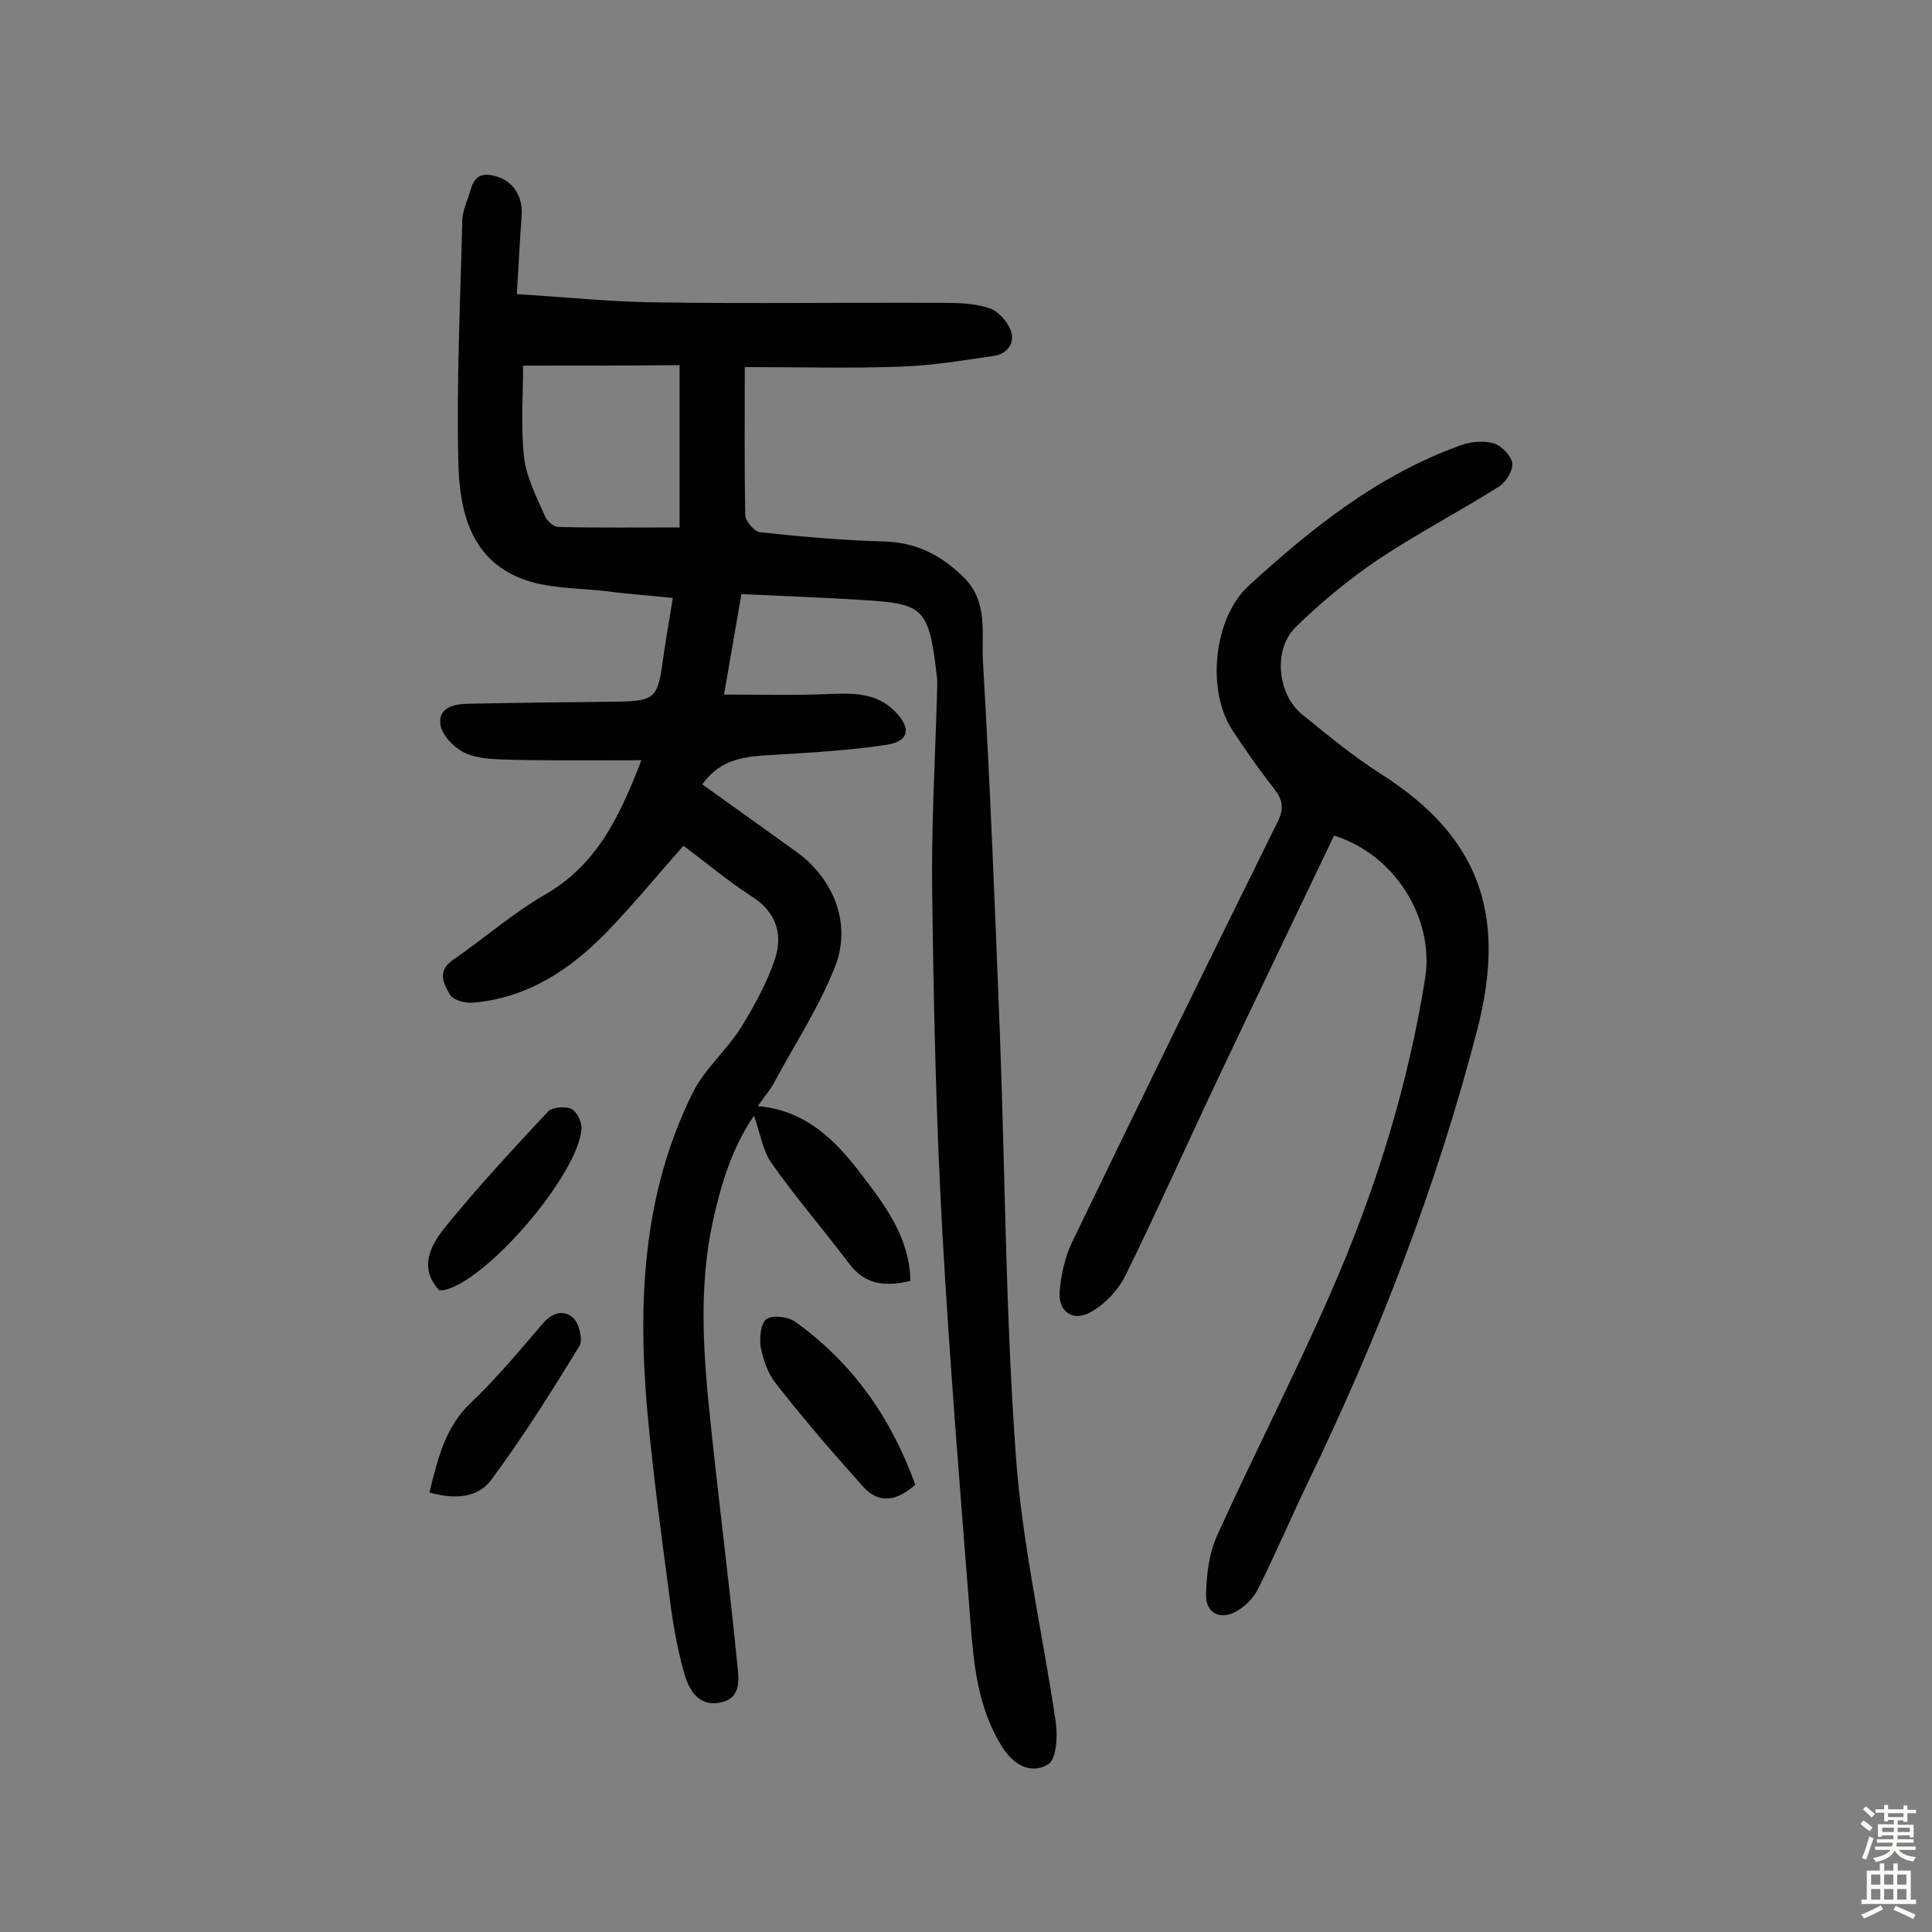 <svg enable-background="new 0 0 400 400" viewBox="0 0 400 400" xmlns="http://www.w3.org/2000/svg"><rect x="0" y="0" width="400" height="400" fill="#808080" stroke="none"/><g fill="#010102"><path d="m154.2 76c0 10.2-.1 20.4.1 30.6 0 1.3 1.9 3.5 3.1 3.6 8.5.9 17.1 1.7 25.6 1.9 6.8.2 12 2.9 16.7 7.6 4.9 5 3.5 11.4 3.8 17.1 1.5 25.6 2.5 51.2 3.5 76.8 1.1 29.2 1.2 58.4 3.3 87.5 1.3 18.6 5.6 37.1 8.3 55.6.4 2.8.1 7.6-1.6 8.6-3.2 1.9-6.7.6-9.3-3.3-5.3-8.2-6.1-17.4-6.8-26.5-2.1-26.8-4.3-53.6-5.8-80.5-1.3-23.3-1.8-46.7-2.1-70-.2-13.8.6-27.6 1-41.3 0-1.1.1-2.3 0-3.4-1.7-14.7-2.7-15.3-15.8-16.1-8.1-.5-16.2-.8-24.7-1.2-1.2 6.9-2.3 13.4-3.6 20.8 7.6 0 14.5.2 21.4-.1 5.1-.2 10.2-.4 14.1 3.7 3.3 3.4 2.8 6.1-1.8 6.8-7.8 1.2-15.7 1.6-23.6 2.1-5.4.3-10.7.6-14.6 6.1 6.6 4.7 13 9.3 19.4 13.9 7.7 5.5 11.6 14.8 8.1 23.8-3.3 8.4-8.3 16-12.6 24-.8 1.5-2 2.9-3.4 4.9 9.8.9 15.8 6.8 21.1 13.7 5.1 6.7 10.3 13.3 10.5 22.5-5.1 1.2-9.4.9-12.7-3.6-5.3-7-11-13.6-16-20.7-1.9-2.6-2.4-6.3-3.7-9.9-4.6 6.7-6.8 14.2-8.5 21.8-3.1 14.2-1.9 28.4-.4 42.6 1.7 16.2 3.8 32.5 5.4 48.7.3 3.1 1.2 7.5-3.5 8.4-4.8.9-6.6-3-7.6-6.6-1.3-4.8-2.2-9.8-2.8-14.7-1.7-12.7-3.4-25.4-4.6-38.1-2.1-23-1.2-45.8 9.4-67 2.4-4.8 6.9-8.6 9.8-13.2 2.8-4.5 5.4-9.2 7.1-14.2s.5-9.7-4.6-13c-5-3.2-9.6-7.1-14.3-10.6-5.4 6.1-10.4 12.2-15.9 17.9-7.6 7.8-16.5 13.7-27.8 14.6-1.5.1-3.9-.5-4.6-1.6-1.3-2.2-2.8-4.9.5-7.2 6.4-4.4 12.3-9.6 19-13.5 10.9-6.2 15.6-16.3 20.1-27.9-9.3 0-18.1.1-26.8-.1-3.2-.1-6.7-.1-9.5-1.3-2.3-1-4.9-3.6-5.3-5.9-.6-3.7 3-4.4 6-4.4 9.4-.2 18.8-.3 28.1-.4 10.8-.1 10.8 0 12.2-10.4.5-3.4 1.1-6.7 1.8-11.1-4.7-.5-9.3-.8-13.8-1.4-5.9-.7-12.2-.5-17.5-2.6-10.7-4.1-12.9-14.3-13.1-24.1-.4-16.5.4-33.1.8-49.7 0-1.4.4-2.9.9-4.2 1.1-2.6 1-6.6 5.7-5.4 3.9.9 6 4.2 5.7 8.3-.4 5.1-.6 10.2-1 16.2 10.1.6 19.4 1.6 28.7 1.7 19.8.3 39.6 0 59.5.1 3.2 0 6.6.1 9.6 1.1 1.9.6 3.8 2.8 4.5 4.7.9 2.6-.8 4.8-3.6 5.2-6.3.9-12.7 2-19.1 2.2-10.4.4-20.6.1-32.4.1zm-45.9-.3c0 6.5-.5 12.8.2 19 .5 4.2 2.6 8.2 4.3 12.1.4 1 1.8 2.3 2.8 2.3 8.3.2 16.7.1 25.1.1 0-11.4 0-22.4 0-33.6-10.8.1-21.2.1-32.4.1z"/><path d="m276.2 173c-8.2 17.2-16.4 34.2-24.4 51.1-6.3 13.3-12.3 26.8-18.8 40-1.5 3-4.2 5.9-7.1 7.5-3.7 2.2-6.9 0-6.5-4.3.3-3.5 1.1-7.1 2.6-10.2 14-29 28.2-58 42.5-86.9 1.4-2.8 1.1-4.6-.7-6.9-3-3.8-5.8-7.8-8.5-11.9-5.6-8.2-4.1-23.4 3.2-30.1 13.1-12 26.9-23 43.9-29.1 2.1-.8 4.8-1 6.9-.4 1.6.5 3.6 2.6 3.8 4.1s-1.3 3.9-2.7 4.8c-8.2 5.2-16.9 9.7-25 15.1-6.1 4.1-11.9 8.9-17.2 14.1-4.7 4.7-3.7 14 1.5 18.1 5.3 4.3 10.6 8.7 16.3 12.3 19.9 12.7 26.1 28.5 19.9 52.7-8.4 32.5-20.5 63.7-35.1 93.9-3.5 7.3-6.7 14.8-10.3 22-.9 1.9-2.7 3.7-4.5 4.7-3.4 1.9-6.4.4-6.3-3.5.1-4.1.6-8.5 2.3-12.2 7.6-16.8 16.1-33.3 23.5-50.2 9.2-21 16-42.7 19.6-65.4 1.8-12.2-6.3-25.4-18.9-29.3z"/><path d="m189.5 307.4c-3.8 3.4-7.5 4-10.7.5-6.3-7-12.4-14.1-18.2-21.5-1.6-2-2.6-4.9-3.1-7.5-.3-1.9 0-5 1.2-5.8 1.3-.9 4.5-.5 6 .6 12 8.6 19.9 20.1 24.8 33.7z"/><path d="m88.9 309c1.7-6.7 3.1-13.3 8.5-18.5 5.4-5.1 10.2-10.9 15-16.5 2-2.3 4.4-2.9 6.3-1.1 1.2 1.1 2 4.4 1.3 5.7-5.8 9.5-11.7 18.9-18.3 27.8-2.9 3.9-7.9 4-12.8 2.6z"/><path d="m90.9 267.1c-4.2-4.6-1.8-9.1 1-12.7 6.8-8.4 14.2-16.4 21.6-24.3.9-.9 3.6-1.1 4.8-.5s2.2 2.8 2.1 4.2c-.9 9.7-19.7 31.5-28.5 33.3-.3.1-.6 0-1 0z"/></g><path d="m385.2 377.6.6-.7c.6.4 1.3.9 1.9 1.5l-.6.7c-.8-.5-1.4-1-1.9-1.5zm.3 7.1c.6-1.4 1.1-2.9 1.5-4.5.3.1.6.3.9.4-.5 1.4-1 2.9-1.5 4.4zm.2-10.1.6-.6c.7.5 1.3 1.1 1.9 1.6l-.7.7c-.6-.6-1.2-1.2-1.8-1.7zm8.4-.8h.8v.9h1.8v.7h-1.8v1.8h-.8v-.3h-1.2v.9h3.3v2.6h-.8v-.4h-2.5c0 .3 0 .6-.1.8h3.4v.7h-3.5c0 .3-.1.6-.1.8h4v.7h-3.5c.7.9 1.9 1.3 3.6 1.5-.2.2-.4.5-.6.9-1.9-.3-3.2-1.1-3.8-2.3-.5 1.1-1.8 2-3.9 2.4-.2-.3-.4-.5-.6-.8 1.9-.4 3.1-.9 3.6-1.7h-3.2v-.7h3.5c.1-.2.1-.5.2-.8h-3.3v-.7h3.4c0-.2 0-.5 0-.8h-2.4v.3h-.8v-2.6h3.3v-.9h-1.2v.3h-.8v-1.8h-1.8v-.7h1.8v-.9h.8v.9h3.2zm-4.4 5.5h2.4c0-.3 0-.6 0-.9h-2.4zm1.2-3.1h3.2v-.8h-3.2zm4.4 2.2h-2.4v.9h2.5v-.9z" fill="#fcfbfa"/><path d="m389.2 385.8h.9v1.5h1.9v-1.5h.9v1.5h2.7v6h1.1v.9h-11.3v-.9h1.1v-6h2.7zm.2 8.7.5.8c-1.2.6-2.5 1.3-4 1.9-.2-.3-.3-.6-.6-.8 1.6-.6 3-1.3 4.1-1.9zm-2-4.3h1.9v-2.1h-1.9zm0 3.1h1.9v-2.2h-1.9zm2.7-3.1h1.9v-2.1h-1.9zm0 3.1h1.9v-2.2h-1.9zm2.4 1.3c1.4.6 2.7 1.2 4.1 1.8l-.5.9c-1.5-.7-2.8-1.4-4.1-1.9zm2.2-6.5h-1.9v2.1h1.9zm-1.9 5.2h1.9v-2.2h-1.9z" fill="#fcfbfa"/></svg>